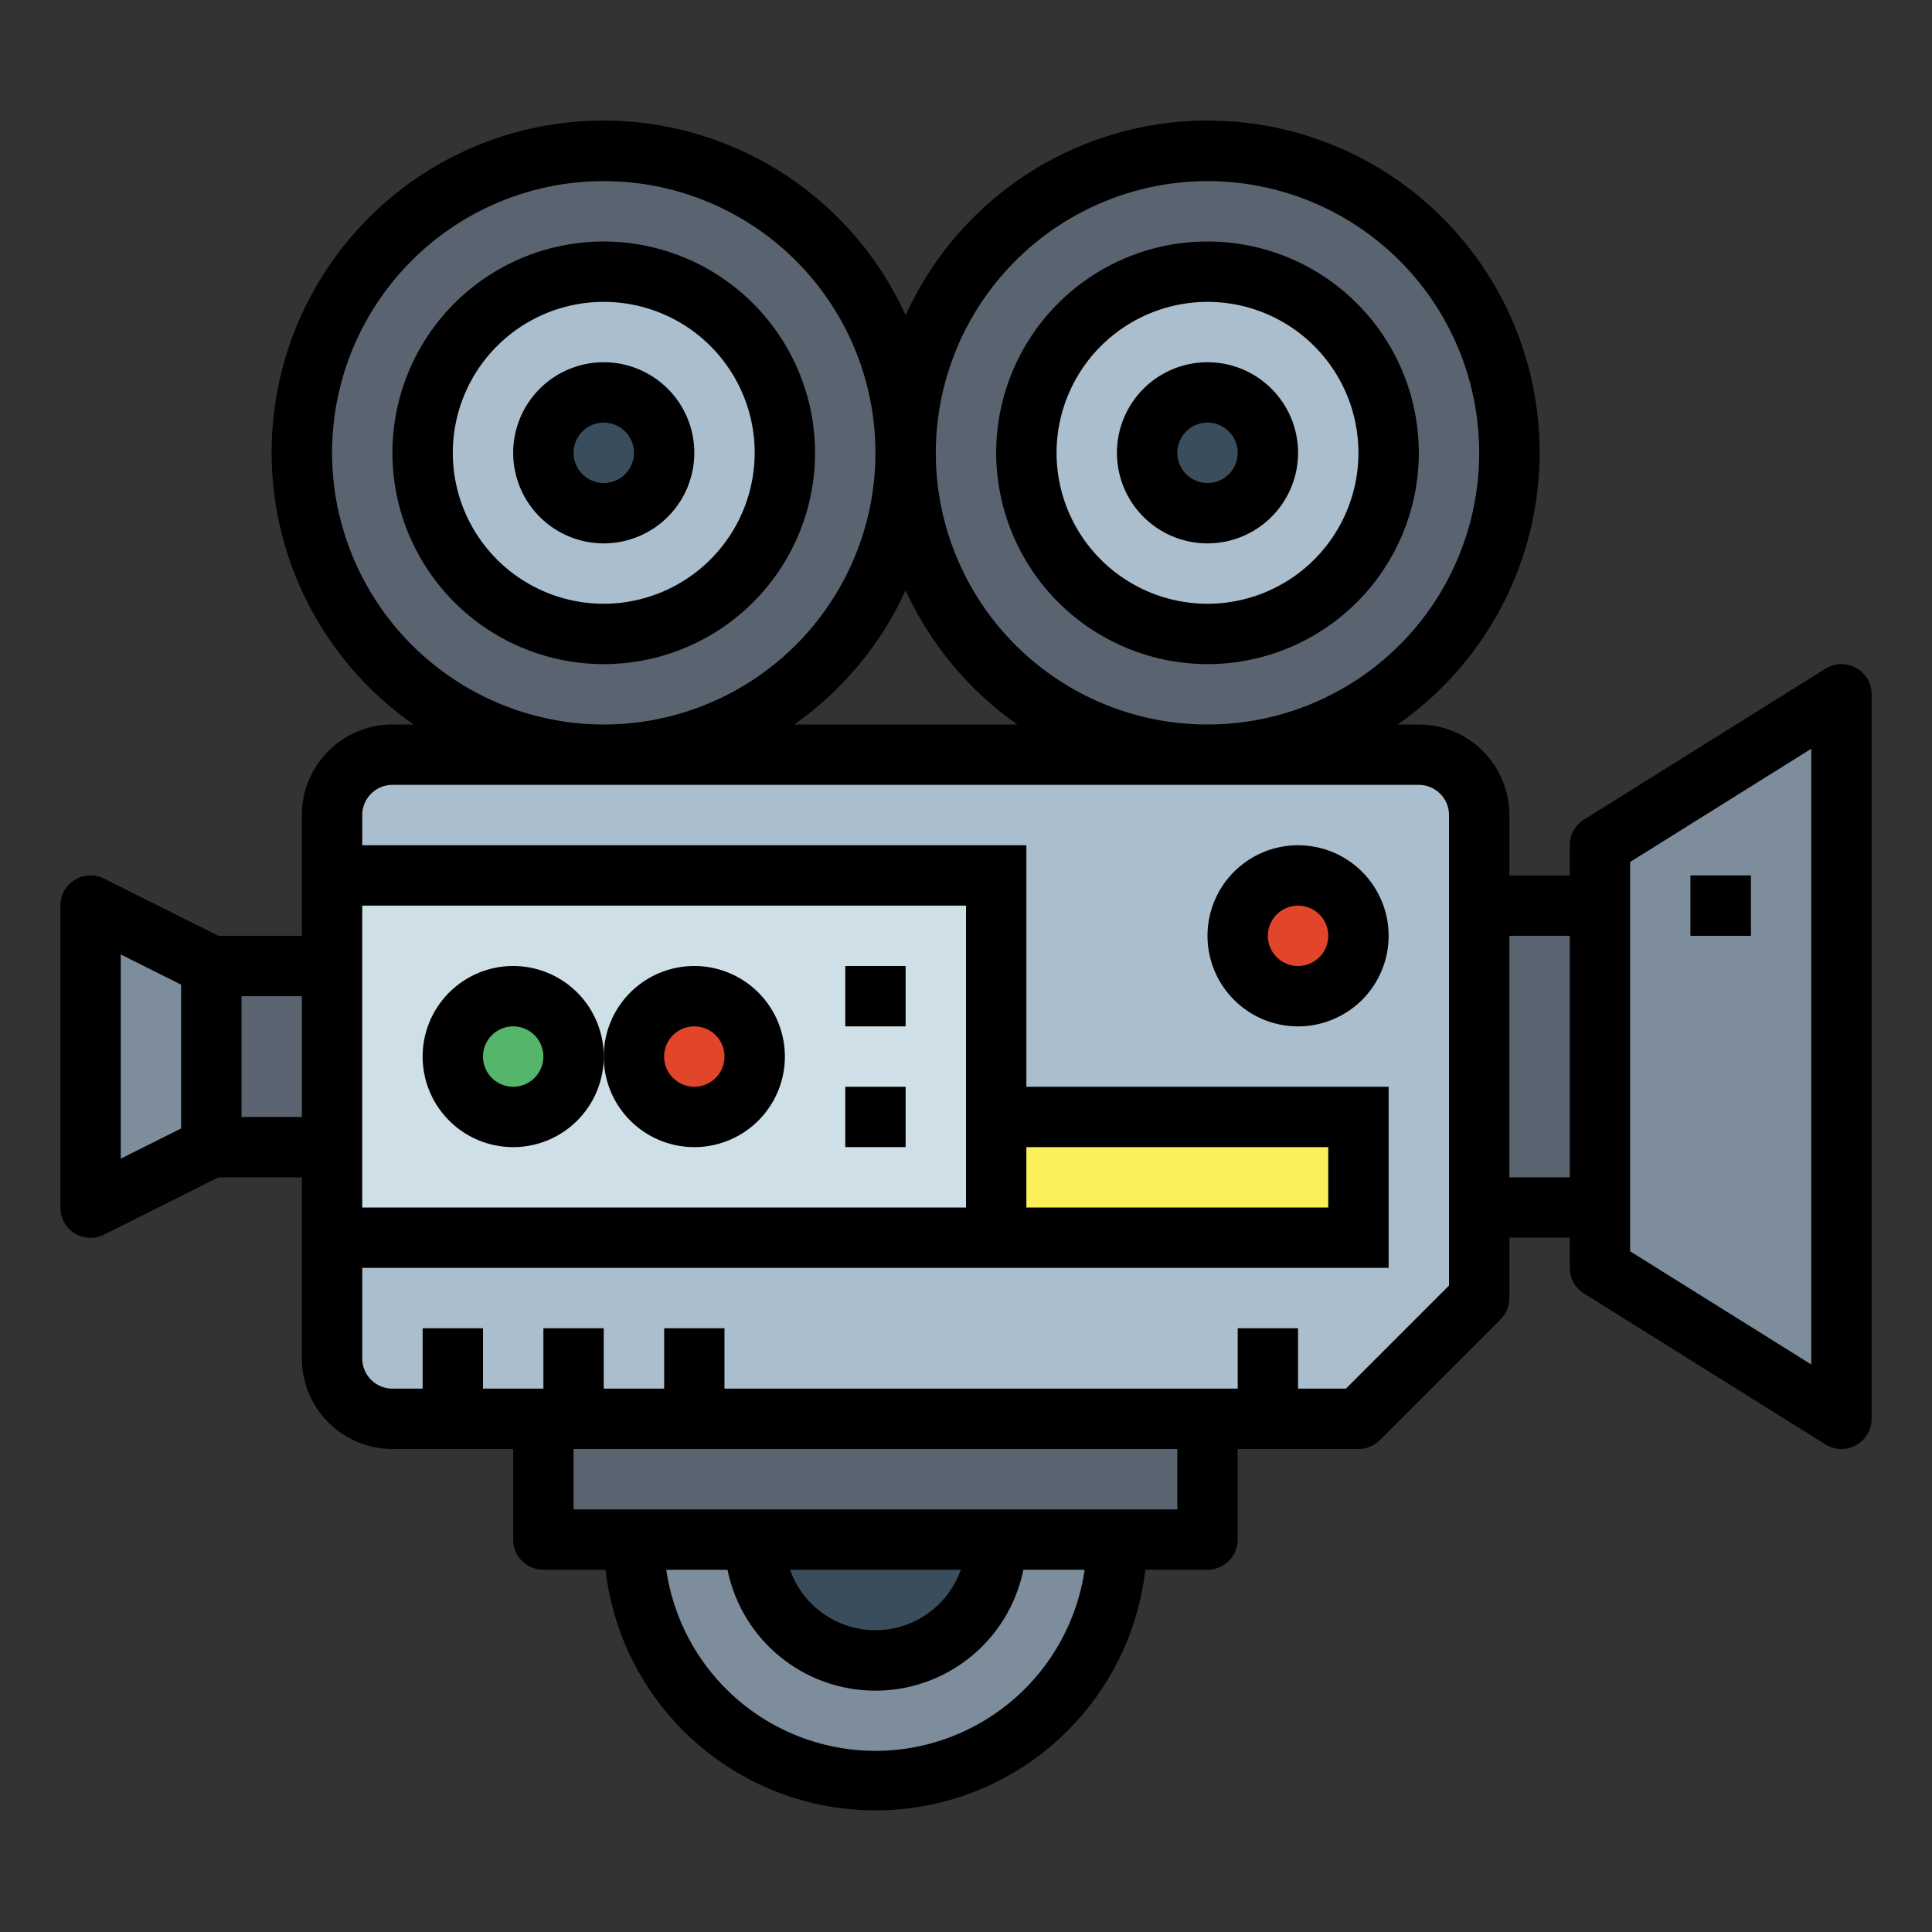 <svg className="cover-icon" height="512" viewBox="0 0 64 64" width="512" xmlns="http://www.w3.org/2000/svg"><rect x="0" y="0" width="64" height="64" fill="#333333" stroke="none"/><g id="Filled_outline" data-name="Filled outline"><circle className="cover-icon" cx="20" cy="15" fill="#5a6470" r="10"/><circle className="cover-icon" cx="40" cy="15" fill="#5a6470" r="10"/><circle className="cover-icon" cx="20" cy="15" fill="#aabece" r="6"/><circle className="cover-icon" cx="40" cy="15" fill="#aabece" r="6"/><path className="cover-icon" d="m45 47h-32a2 2 0 0 1 -2-2v-18a2 2 0 0 1 2-2h34a2 2 0 0 1 2 2v16z" fill="#aabece"/><path className="cover-icon" d="m49 30h4v10h-4z" fill="#5a6470"/><path className="cover-icon" d="m61 47-8-5v-14l8-5z" fill="#7d8d9c"/><path className="cover-icon" d="m7 38-4 2v-10l4 2z" fill="#7d8d9c"/><path className="cover-icon" d="m7 32h4v6h-4z" fill="#5a6470"/><path className="cover-icon" d="m18 47h22v4h-22z" fill="#5a6470"/><path className="cover-icon" d="m21 51h16a0 0 0 0 1 0 0 8 8 0 0 1 -8 8 8 8 0 0 1 -8-8 0 0 0 0 1 0 0z" fill="#7d8d9c"/><circle className="cover-icon" cx="20" cy="15" fill="#394d5c" r="2"/><circle className="cover-icon" cx="40" cy="15" fill="#394d5c" r="2"/><path className="cover-icon" d="m11 29h22v12h-22z" fill="#cfdfe8"/><circle className="cover-icon" cx="17" cy="35" fill="#55b56a" r="2"/><circle className="cover-icon" cx="23" cy="35" fill="#e1462b" r="2"/><circle className="cover-icon" cx="43" cy="31" fill="#e1462b" r="2"/><g className="cover-icon" fill="#cfdfe8"><path className="cover-icon" d="m14 44h2v3h-2z"/><path className="cover-icon" d="m18 44h2v3h-2z"/><path className="cover-icon" d="m22 44h2v3h-2z"/><path className="cover-icon" d="m41 44h2v3h-2z"/></g><path className="cover-icon" d="m28 32h2v2h-2z" fill="#fcf05a"/><path className="cover-icon" d="m28 36h2v2h-2z" fill="#fcf05a"/><path className="cover-icon" d="m33 37h12v4h-12z" fill="#fcf05a"/><path className="cover-icon" d="m56 29h2v2h-2z" fill="#5a6470"/><path className="cover-icon" d="m29 55a4 4 0 0 0 4-4h-8a4 4 0 0 0 4 4z" fill="#394d5c"/><path className="cover-icon" d="m61.485 22.125a1 1 0 0 0 -1.015.027l-8 5a1 1 0 0 0 -.47.848v1h-2v-2a3 3 0 0 0 -3-3h-.7a10.992 10.992 0 1 0 -16.3-13.556 10.992 10.992 0 1 0 -16.3 13.556h-.7a3 3 0 0 0 -3 3v4h-2.764l-3.789-1.895a1 1 0 0 0 -1.447.895v10a1 1 0 0 0 1.447.9l3.789-1.9h2.764v6a3 3 0 0 0 3 3h4v3a1 1 0 0 0 1 1h2.059a9 9 0 0 0 17.882 0h2.059a1 1 0 0 0 1-1v-3h4a1 1 0 0 0 .707-.293l4-4a1 1 0 0 0 .293-.707v-2h2v1a1 1 0 0 0 .47.848l8 5a1 1 0 0 0 1.53-.848v-24a1 1 0 0 0 -.515-.875zm-21.485-16.125a9 9 0 1 1 -9 9 9.011 9.011 0 0 1 9-9zm-6.3 18h-7.39a11.061 11.061 0 0 0 3.69-4.444 11.061 11.061 0 0 0 3.7 4.444zm-22.7-9a9 9 0 1 1 9 9 9.011 9.011 0 0 1 -9-9zm23 23h10v2h-10zm-2 2h-20v-10h20zm-28-8.382 2 1v4.764l-2 1zm4 5.382v-4h2v4zm21 21a7.011 7.011 0 0 1 -6.929-6h2.029a5 5 0 0 0 9.8 0h2.03a7.011 7.011 0 0 1 -6.93 6zm-2.829-6h5.658a3 3 0 0 1 -5.658 0zm12.829-2h-20v-2h20zm9-7.414-3.414 3.414h-1.586v-2h-2v2h-17v-2h-2v2h-2v-2h-2v2h-2v-2h-2v2h-1a1 1 0 0 1 -1-1v-3h34v-6h-12v-8h-22v-1a1 1 0 0 1 1-1h34a1 1 0 0 1 1 1zm2-3.586v-8h2v8zm10 6.2-6-3.75v-12.896l6-3.75z"/><path className="cover-icon" d="m20 12a3 3 0 1 0 3 3 3 3 0 0 0 -3-3zm0 4a1 1 0 1 1 1-1 1 1 0 0 1 -1 1z"/><path className="cover-icon" d="m20 8a7 7 0 1 0 7 7 7.008 7.008 0 0 0 -7-7zm0 12a5 5 0 1 1 5-5 5.006 5.006 0 0 1 -5 5z"/><path className="cover-icon" d="m40 18a3 3 0 1 0 -3-3 3 3 0 0 0 3 3zm0-4a1 1 0 1 1 -1 1 1 1 0 0 1 1-1z"/><path className="cover-icon" d="m40 22a7 7 0 1 0 -7-7 7.008 7.008 0 0 0 7 7zm0-12a5 5 0 1 1 -5 5 5.006 5.006 0 0 1 5-5z"/><path className="cover-icon" d="m17 38a3 3 0 1 0 -3-3 3 3 0 0 0 3 3zm0-4a1 1 0 1 1 -1 1 1 1 0 0 1 1-1z"/><path className="cover-icon" d="m23 38a3 3 0 1 0 -3-3 3 3 0 0 0 3 3zm0-4a1 1 0 1 1 -1 1 1 1 0 0 1 1-1z"/><path className="cover-icon" d="m43 28a3 3 0 1 0 3 3 3 3 0 0 0 -3-3zm0 4a1 1 0 1 1 1-1 1 1 0 0 1 -1 1z"/><path className="cover-icon" d="m28 32h2v2h-2z"/><path className="cover-icon" d="m28 36h2v2h-2z"/><path className="cover-icon" d="m56 29h2v2h-2z"/></g></svg>
